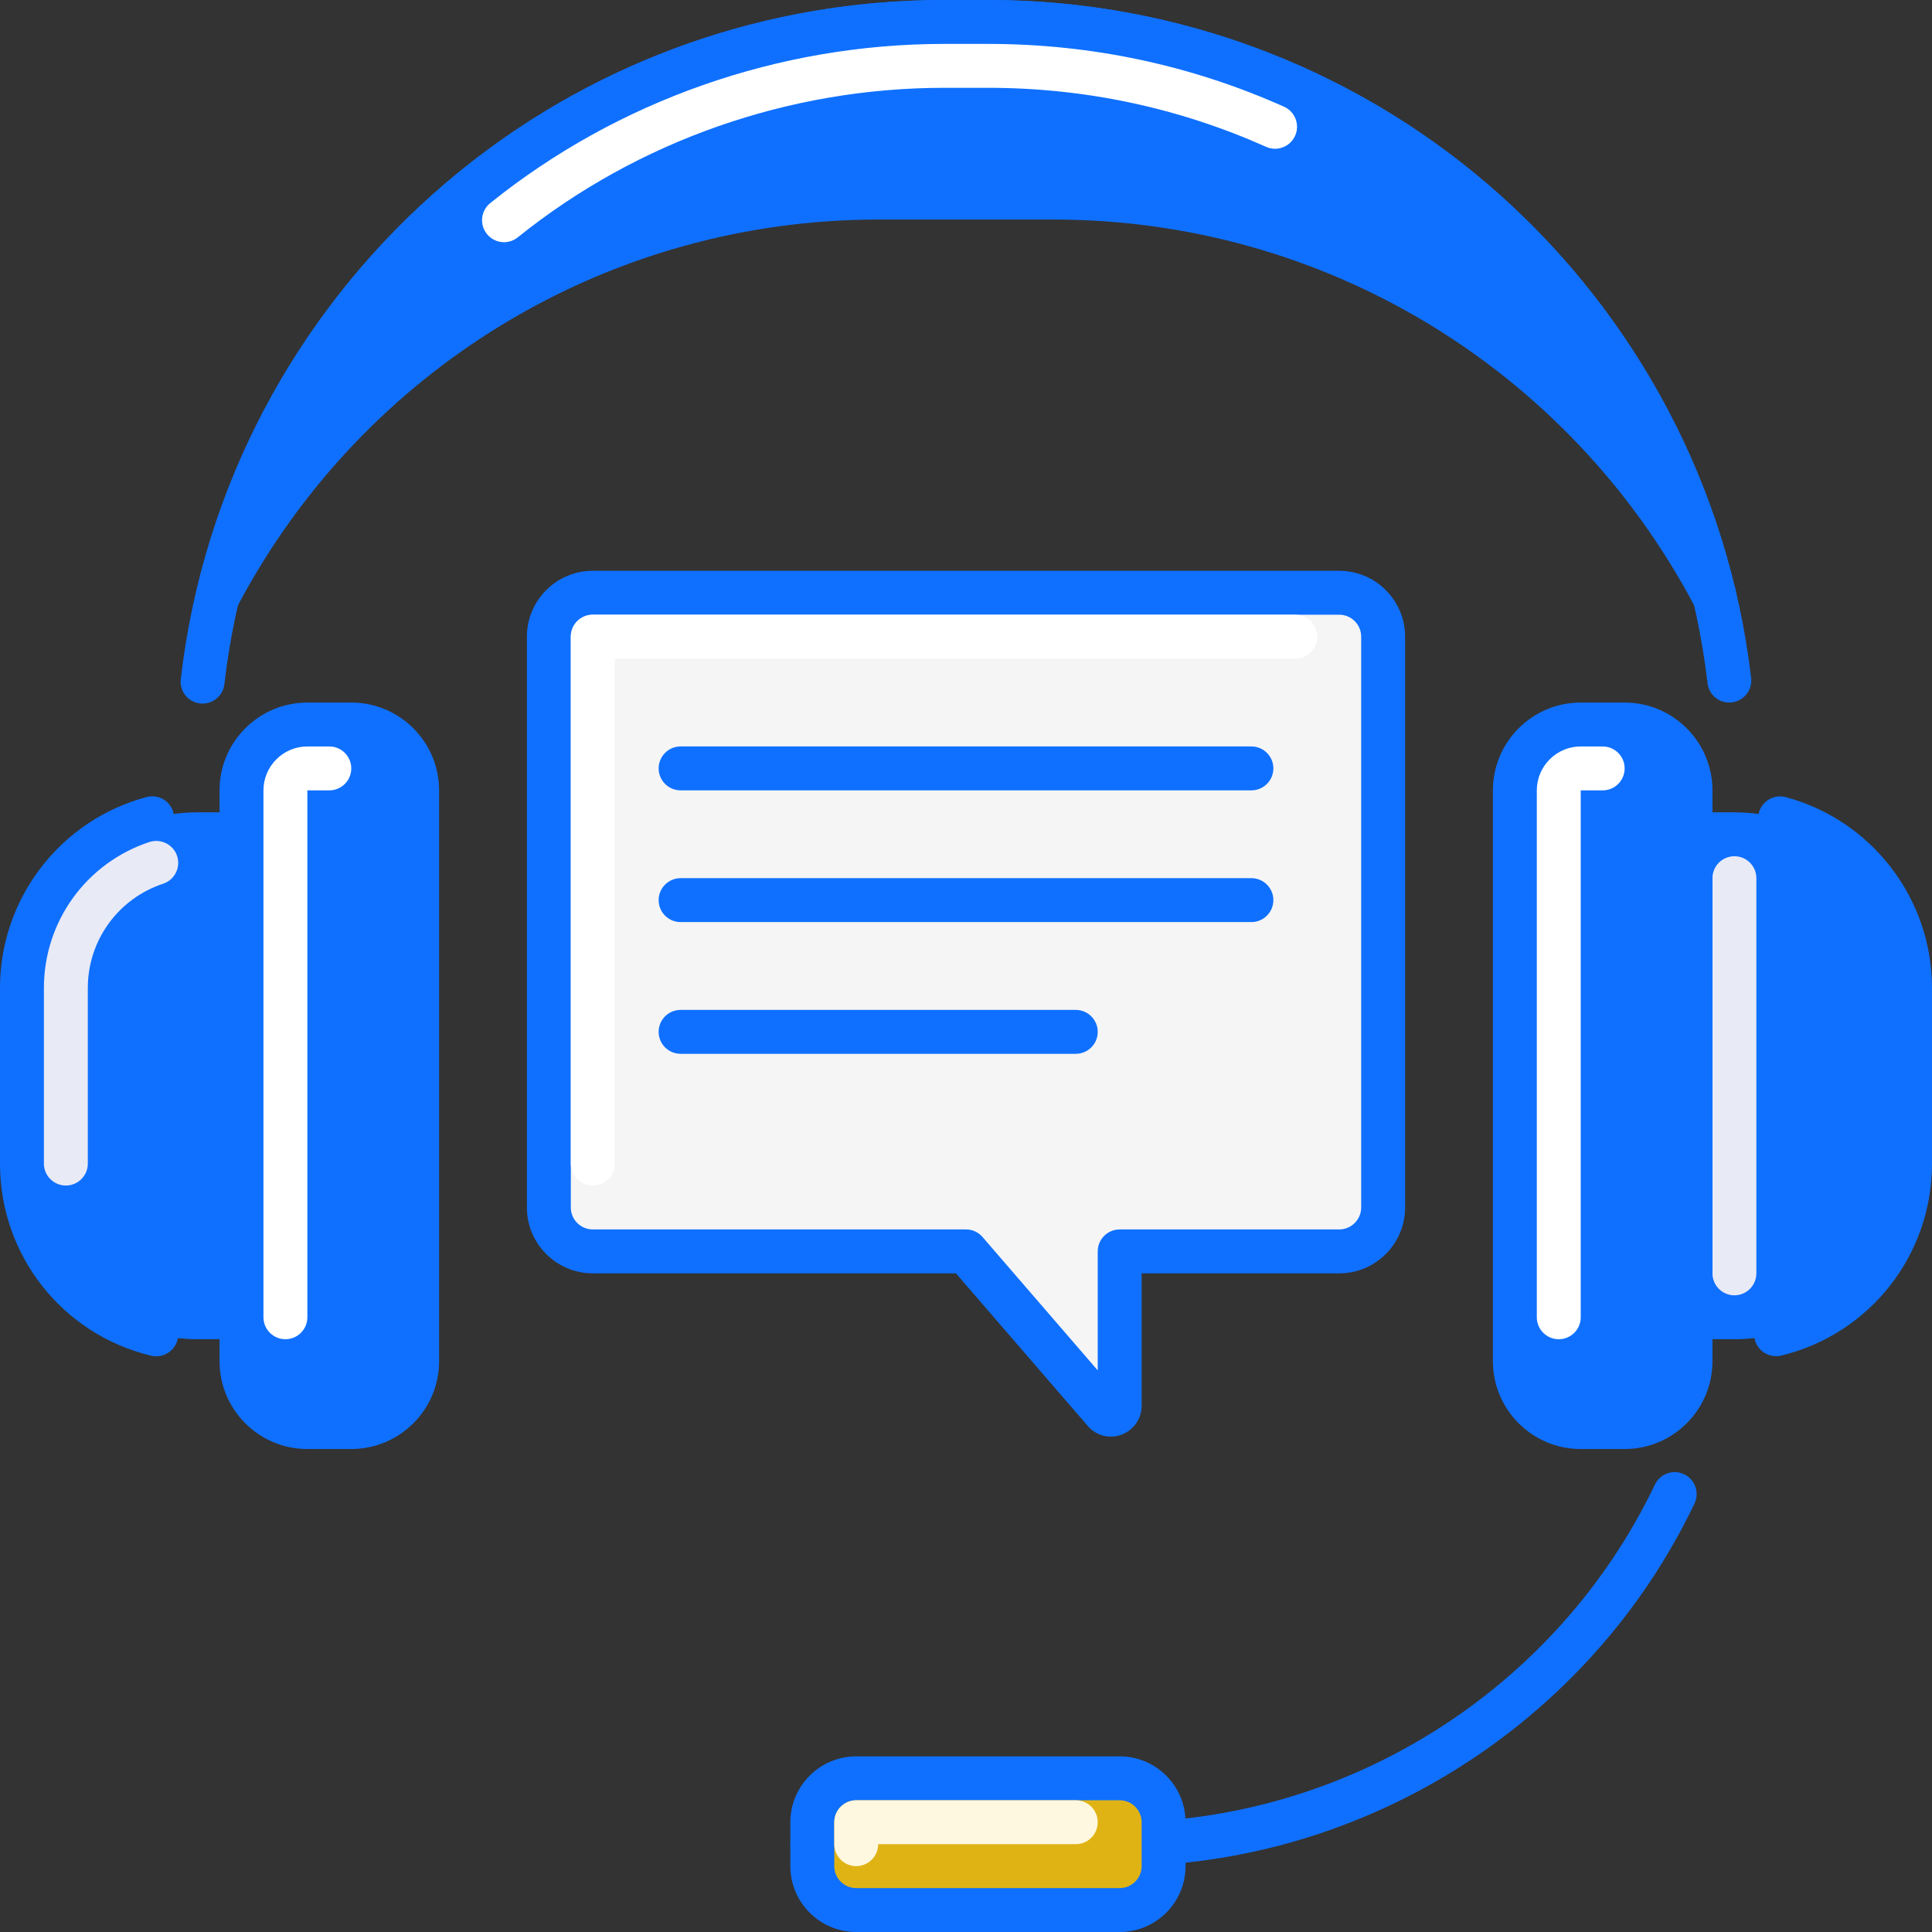 <svg width="121" height="121" viewBox="0 0 121 121" fill="none" xmlns="http://www.w3.org/2000/svg">
<rect x="0" y="0" width="121" height="121" fill="#333333" stroke="none"/>
<path d="M12.691 44.063C12.639 44.063 12.581 44.066 12.529 44.058C11.773 43.97 11.234 43.288 11.322 42.534C14.127 18.285 34.68 0 59.125 0H61.875C86.284 0 106.835 18.257 109.673 42.465C109.761 43.216 109.219 43.898 108.466 43.989C107.718 44.085 107.03 43.541 106.942 42.785C104.266 19.959 84.89 2.75 61.875 2.75H59.125C36.075 2.75 16.698 19.987 14.053 42.85C13.973 43.549 13.379 44.063 12.691 44.063Z" fill="#0F70FF"/>
<path d="M55 12.375H66C83.908 12.375 99.446 22.454 107.3 37.24C102.385 16.679 83.938 1.375 61.875 1.375H59.125C37.062 1.375 18.615 16.679 13.701 37.24C21.555 22.454 37.092 12.375 55 12.375Z" fill="#0F70FF"/>
<path d="M107.302 38.613C106.805 38.613 106.332 38.34 106.087 37.881C98.18 22.995 82.822 13.75 66.003 13.75H55.003C38.184 13.75 22.822 22.995 14.916 37.881C14.591 38.492 13.857 38.764 13.216 38.522C12.568 38.28 12.202 37.59 12.364 36.916C17.559 15.183 36.787 0 59.125 0H61.878C84.092 0 103.23 15.012 108.551 36.556C108.666 36.754 108.732 36.987 108.732 37.238C108.732 37.999 108.048 38.519 107.335 38.613H107.302ZM55 11H66.003C80.118 11 93.263 17.138 102.292 27.525C94.71 12.543 79.296 2.75 61.878 2.75H59.125C41.706 2.75 26.293 12.543 18.711 27.525C27.739 17.138 40.884 11 55 11Z" fill="#0F70FF"/>
<path d="M31.567 15.169C31.166 15.169 30.764 14.993 30.495 14.655C30.019 14.063 30.112 13.197 30.704 12.719C38.701 6.289 48.796 2.75 59.128 2.75H61.878C68.335 2.75 74.574 4.073 80.418 6.683C81.111 6.993 81.422 7.804 81.114 8.5C80.803 9.191 79.992 9.509 79.296 9.196C73.807 6.746 67.947 5.5 61.878 5.5H59.128C49.42 5.5 39.935 8.825 32.428 14.864C32.175 15.067 31.87 15.169 31.567 15.169Z" fill="white"/>
<path d="M12.375 83.875H15.125V50.875H12.375C6.3 50.875 1.375 55.8 1.375 61.875V72.875C1.375 78.95 6.3 83.875 12.375 83.875Z" fill="#0F70FF"/>
<path d="M9.79 84.942C9.683 84.942 9.575 84.934 9.466 84.907C3.894 83.565 0 78.615 0 72.875V61.875C0 56.279 3.773 51.359 9.177 49.921C9.903 49.72 10.665 50.155 10.86 50.889C11.055 51.623 10.62 52.377 9.886 52.572C5.684 53.694 2.75 57.519 2.75 61.875V72.875C2.75 77.339 5.778 81.189 10.112 82.234C10.849 82.41 11.303 83.152 11.124 83.889C10.973 84.519 10.412 84.942 9.79 84.942Z" fill="#0F70FF"/>
<path d="M4.125 74.249C3.366 74.249 2.75 73.633 2.75 72.874V61.874C2.75 57.717 5.404 54.042 9.353 52.736C10.073 52.502 10.854 52.888 11.091 53.608C11.33 54.328 10.94 55.107 10.219 55.346C7.395 56.281 5.5 58.904 5.5 61.874V72.874C5.5 73.633 4.884 74.249 4.125 74.249Z" fill="#E8EAF6"/>
<path d="M22 89.375H19.25C16.97 89.375 15.125 87.527 15.125 85.25V49.5C15.125 47.223 16.97 45.375 19.25 45.375H22C24.28 45.375 26.125 47.223 26.125 49.5V85.25C26.125 87.527 24.28 89.375 22 89.375Z" fill="#0F70FF"/>
<path d="M22 90.751H19.25C16.217 90.751 13.75 88.287 13.75 85.251V49.501C13.75 46.465 16.217 44.001 19.25 44.001H22C25.033 44.001 27.5 46.465 27.5 49.501V85.251C27.5 88.287 25.033 90.751 22 90.751ZM19.25 46.751C17.735 46.751 16.5 47.985 16.5 49.501V85.251C16.5 86.766 17.735 88.001 19.25 88.001H22C23.515 88.001 24.75 86.766 24.75 85.251V49.501C24.75 47.985 23.515 46.751 22 46.751H19.25Z" fill="#0F70FF"/>
<path d="M17.875 83.875C17.116 83.875 16.5 83.259 16.5 82.5V49.5C16.5 47.985 17.735 46.75 19.25 46.75H20.625C21.384 46.75 22 47.366 22 48.125C22 48.884 21.384 49.5 20.625 49.5H19.25V82.5C19.25 83.259 18.634 83.875 17.875 83.875Z" fill="white"/>
<path d="M70.125 116.875H50.875C50.116 116.875 49.5 116.259 49.5 115.5C49.5 114.741 50.116 114.125 50.875 114.125H70.125C84.351 114.125 97.51 105.826 103.645 92.981C103.972 92.296 104.792 92.004 105.476 92.332C106.164 92.659 106.452 93.478 106.125 94.166C99.536 107.96 85.407 116.875 70.125 116.875Z" fill="#0F70FF"/>
<path d="M70.125 119.624H53.625C52.107 119.624 50.875 118.395 50.875 116.874V114.124C50.875 112.603 52.107 111.374 53.625 111.374H70.125C71.643 111.374 72.875 112.603 72.875 114.124V116.874C72.875 118.395 71.643 119.624 70.125 119.624Z" fill="#E0B315"/>
<path d="M70.125 121H53.625C51.351 121 49.5 119.149 49.5 116.875V114.125C49.5 111.85 51.351 110 53.625 110H70.125C72.399 110 74.25 111.85 74.25 114.125V116.875C74.25 119.149 72.399 121 70.125 121ZM53.625 112.75C52.866 112.75 52.25 113.368 52.25 114.125V116.875C52.25 117.631 52.866 118.25 53.625 118.25H70.125C70.884 118.25 71.5 117.631 71.5 116.875V114.125C71.5 113.368 70.884 112.75 70.125 112.75H53.625Z" fill="#0F70FF"/>
<path d="M53.625 116.874C52.866 116.874 52.25 116.258 52.25 115.499V114.124C52.25 113.365 52.866 112.749 53.625 112.749H67.375C68.134 112.749 68.75 113.365 68.75 114.124C68.75 114.883 68.134 115.499 67.375 115.499H55C55 116.258 54.384 116.874 53.625 116.874Z" fill="#FFF8E0"/>
<path d="M108.625 83.875H105.875V50.875H108.625C114.7 50.875 119.625 55.8 119.625 61.875V72.875C119.625 78.95 114.7 83.875 108.625 83.875Z" fill="#0F70FF"/>
<path d="M111.235 84.936C110.616 84.936 110.052 84.518 109.901 83.888C109.719 83.151 110.173 82.409 110.91 82.227C115.233 81.177 118.25 77.329 118.25 72.874V61.874C118.25 57.529 115.324 53.707 111.133 52.577C110.401 52.382 109.964 51.628 110.159 50.894C110.357 50.162 111.119 49.725 111.848 49.926C117.238 51.375 121 56.289 121 61.874V72.874C121 78.603 117.117 83.547 111.559 84.9C111.449 84.928 111.342 84.936 111.235 84.936Z" fill="#0F70FF"/>
<path d="M108.625 81.125C107.866 81.125 107.25 80.509 107.25 79.75V55C107.25 54.241 107.866 53.625 108.625 53.625C109.384 53.625 110 54.241 110 55V79.75C110 80.509 109.384 81.125 108.625 81.125Z" fill="#E8EAF6"/>
<path d="M101.75 89.375H99C96.72 89.375 94.875 87.527 94.875 85.25V49.5C94.875 47.223 96.72 45.375 99 45.375H101.75C104.03 45.375 105.875 47.223 105.875 49.5V85.25C105.875 87.527 104.03 89.375 101.75 89.375Z" fill="#0F70FF"/>
<path d="M101.75 90.751H99C95.967 90.751 93.5 88.287 93.5 85.251V49.501C93.5 46.465 95.967 44.001 99 44.001H101.75C104.783 44.001 107.25 46.465 107.25 49.501V85.251C107.25 88.287 104.783 90.751 101.75 90.751ZM99 46.751C97.485 46.751 96.25 47.985 96.25 49.501V85.251C96.25 86.766 97.485 88.001 99 88.001H101.75C103.265 88.001 104.5 86.766 104.5 85.251V49.501C104.5 47.985 103.265 46.751 101.75 46.751H99Z" fill="#0F70FF"/>
<path d="M97.625 83.875C96.866 83.875 96.25 83.259 96.25 82.5V49.5C96.25 47.985 97.485 46.75 99 46.75H100.375C101.134 46.75 101.75 47.366 101.75 48.125C101.75 48.884 101.134 49.5 100.375 49.5H99V82.5C99 83.259 98.384 83.875 97.625 83.875Z" fill="white"/>
<path d="M34.375 39.874V75.624C34.375 77.145 35.607 78.374 37.125 78.374H60.5L69.187 88.436C69.534 88.785 70.125 88.538 70.125 88.051V78.374H83.875C85.393 78.374 86.625 77.145 86.625 75.624V39.874C86.625 38.353 85.393 37.124 83.875 37.124H37.125C35.607 37.124 34.375 38.353 34.375 39.874Z" fill="#F5F5F5"/>
<path d="M69.57 89.974C69.061 89.974 68.579 89.773 68.214 89.407L59.87 79.749H37.125C34.851 79.749 33 77.898 33 75.624V39.874C33 37.6 34.851 35.749 37.125 35.749H83.875C86.149 35.749 88 37.6 88 39.874V75.624C88 77.898 86.149 79.749 83.875 79.749H71.5V88.049C71.5 88.585 71.283 89.085 70.892 89.448C70.532 89.787 70.064 89.974 69.57 89.974ZM37.125 38.499C36.366 38.499 35.75 39.118 35.75 39.874V75.624C35.75 76.38 36.366 76.999 37.125 76.999H60.5C60.901 76.999 61.281 77.172 61.539 77.478L68.75 85.826V78.374C68.75 77.615 69.366 76.999 70.125 76.999H83.875C84.634 76.999 85.25 76.38 85.25 75.624V39.874C85.25 39.118 84.634 38.499 83.875 38.499H37.125Z" fill="#0F70FF"/>
<path d="M37.125 74.25C36.366 74.25 35.75 73.634 35.75 72.875V39.875C35.75 39.116 36.366 38.5 37.125 38.5H81.125C81.884 38.5 82.5 39.116 82.5 39.875C82.5 40.634 81.884 41.25 81.125 41.25H38.5V72.875C38.5 73.634 37.884 74.25 37.125 74.25Z" fill="white"/>
<path d="M67.375 66H42.625C41.866 66 41.25 65.384 41.25 64.625C41.25 63.866 41.866 63.25 42.625 63.25H67.375C68.134 63.25 68.75 63.866 68.75 64.625C68.75 65.384 68.134 66 67.375 66Z" fill="#0F70FF"/>
<path d="M78.375 57.749H42.625C41.866 57.749 41.25 57.133 41.25 56.374C41.25 55.615 41.866 54.999 42.625 54.999H78.375C79.134 54.999 79.75 55.615 79.75 56.374C79.75 57.133 79.134 57.749 78.375 57.749Z" fill="#0F70FF"/>
<path d="M78.375 49.499H42.625C41.866 49.499 41.25 48.883 41.25 48.124C41.25 47.365 41.866 46.749 42.625 46.749H78.375C79.134 46.749 79.75 47.365 79.75 48.124C79.75 48.883 79.134 49.499 78.375 49.499Z" fill="#0F70FF"/>
</svg>
